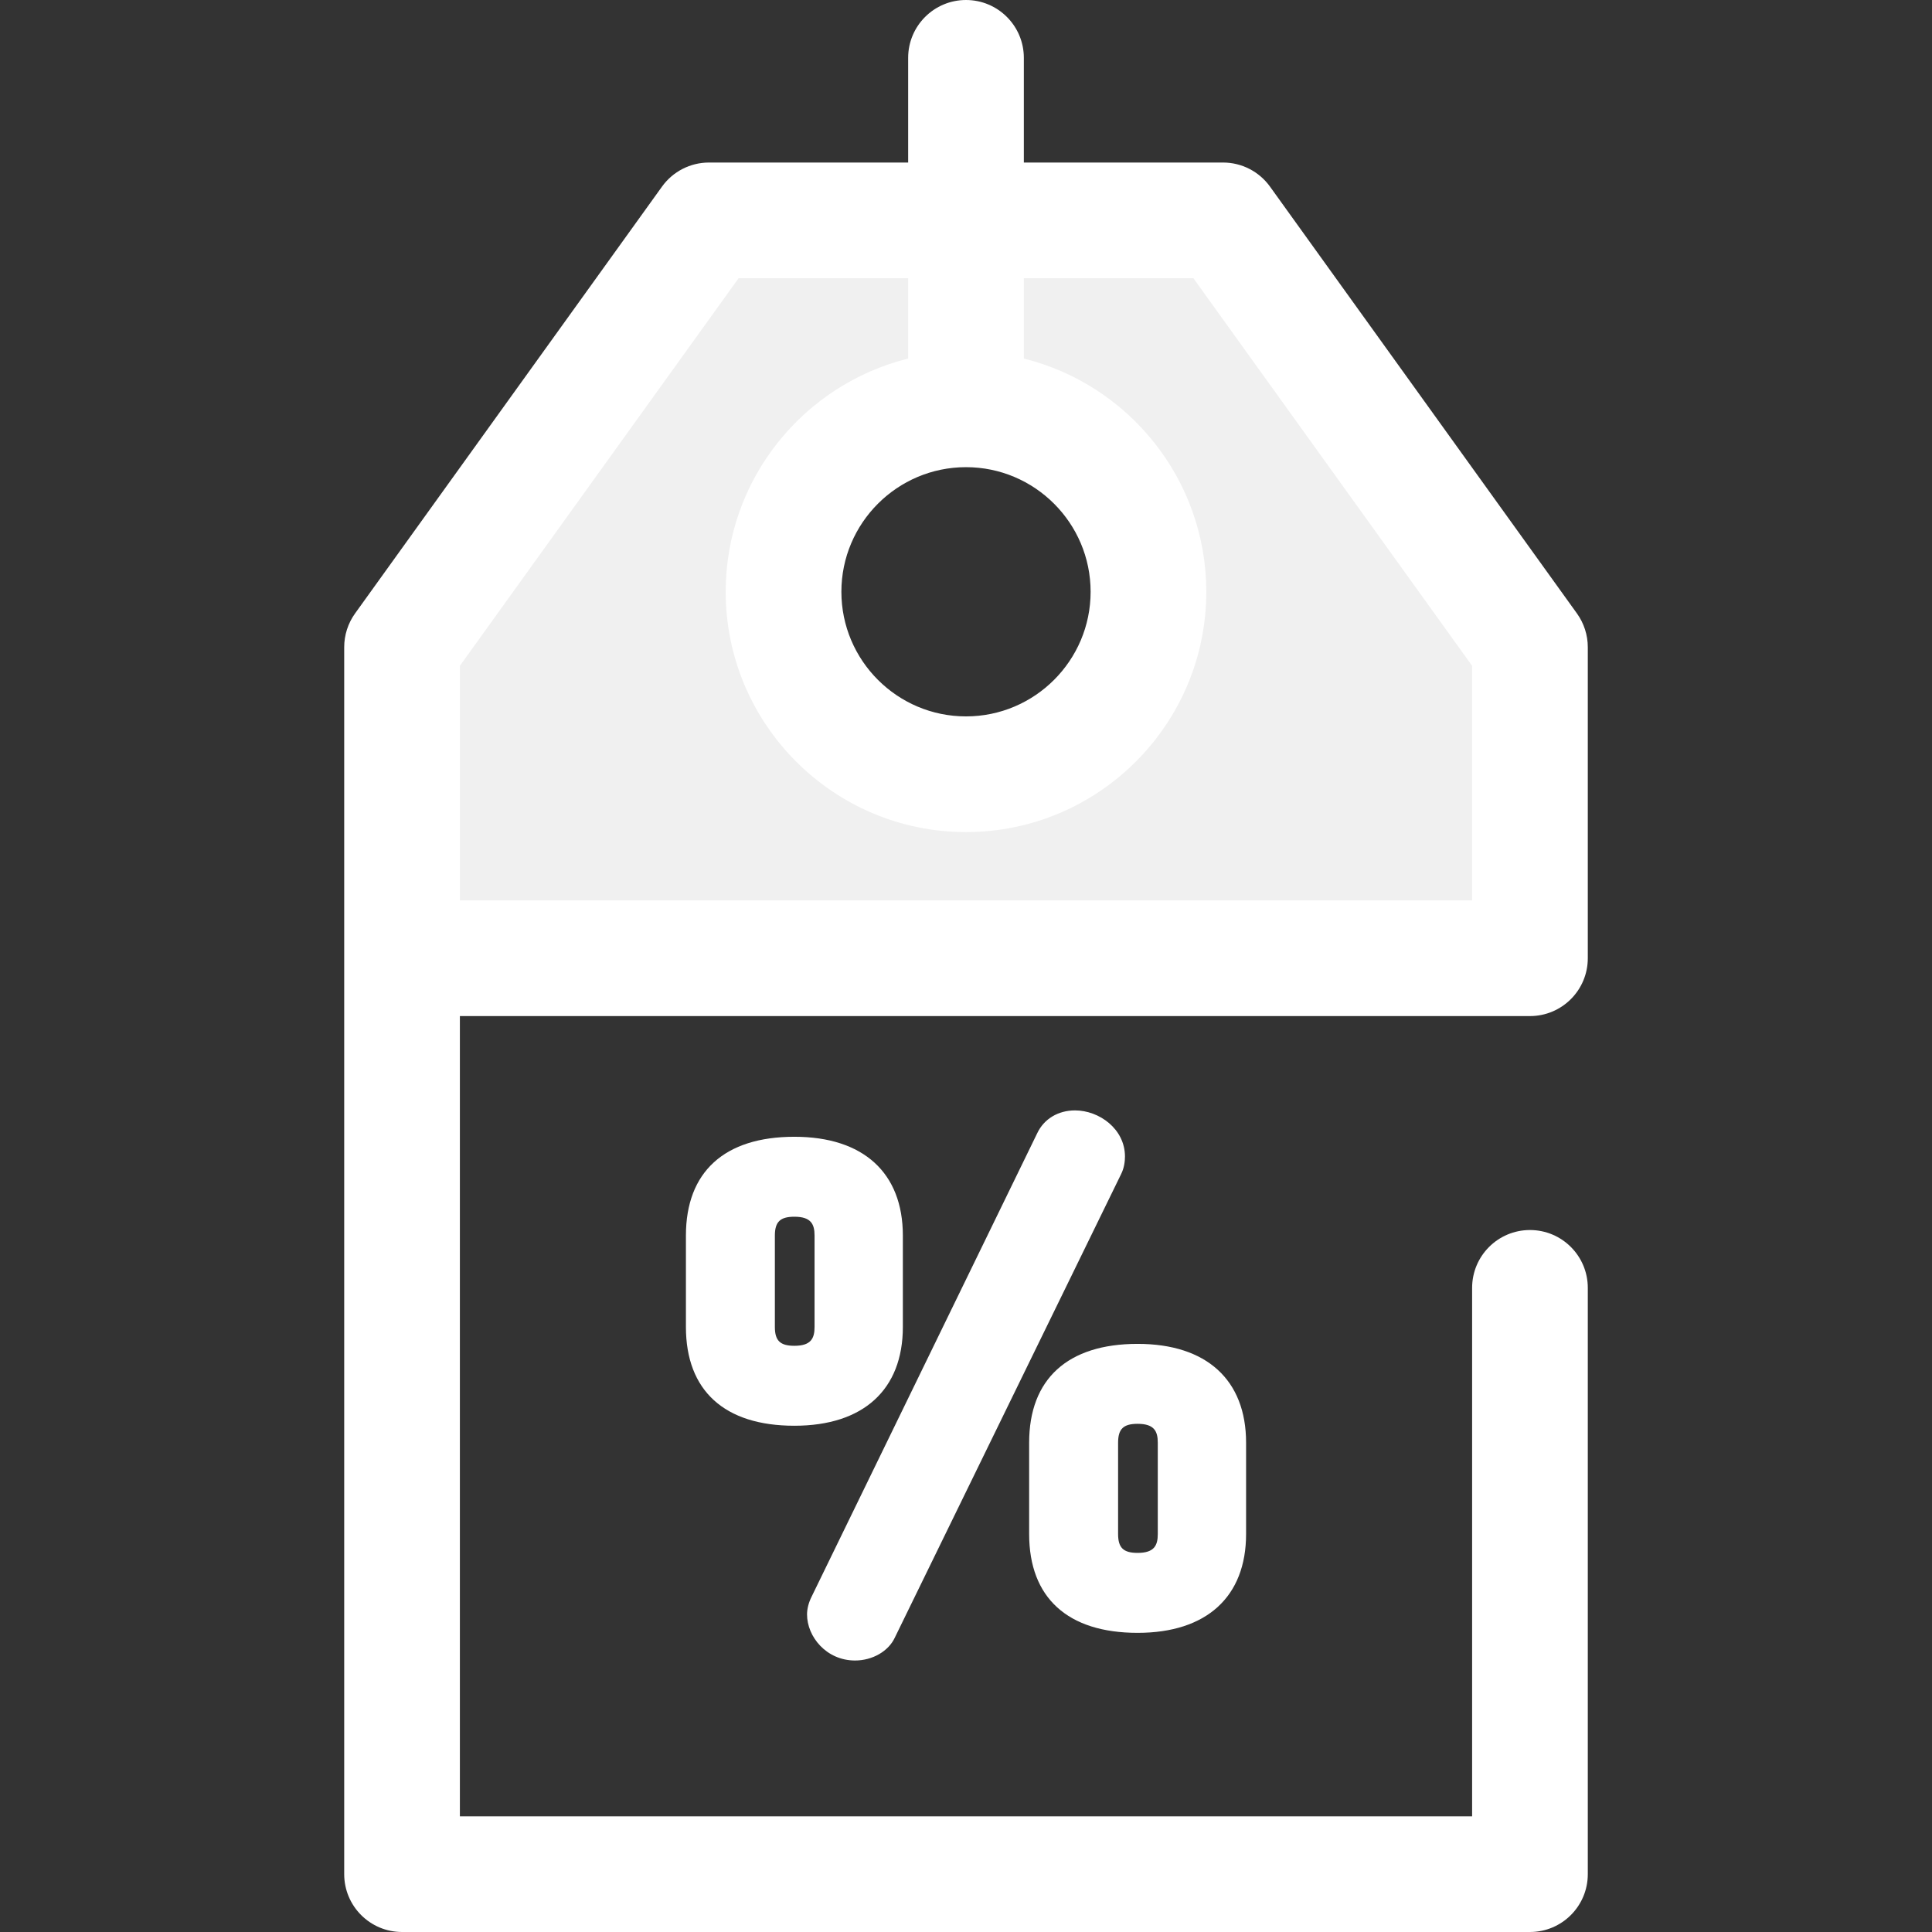 <!DOCTYPE svg PUBLIC "-//W3C//DTD SVG 1.1//EN" "http://www.w3.org/Graphics/SVG/1.1/DTD/svg11.dtd">
<!-- Uploaded to: SVG Repo, www.svgrepo.com, Transformed by: SVG Repo Mixer Tools -->
<svg height="800px" width="800px" version="1.1" id="Layer_1" xmlns="http://www.w3.org/2000/svg" xmlns:xlink="http://www.w3.org/1999/xlink" viewBox="0 0 512 512" xml:space="preserve" fill="#000000">
<rect x="0" y="0" width="512" height="512" fill="#333333" stroke="none"/>
<g id="SVGRepo_bgCarrier" stroke-width="0"/>
<g id="SVGRepo_tracerCarrier" stroke-linecap="round" stroke-linejoin="round"/>
<g id="SVGRepo_iconCarrier"> <path style="fill:#f0f0f0;" d="M324.116,58.401h-136.23l-81.34,113.107v82.433h298.909v-82.433L324.116,58.401z M256,205.182 c-26.704,0-48.353-21.649-48.353-48.353s21.649-48.353,48.353-48.353s48.353,21.649,48.353,48.353S282.706,205.182,256,205.182z"/> <g> <path style="fill:#ffffff;" d="M405.454,269.271c8.466,0,15.329-6.863,15.329-15.329v-82.433c0-3.211-1.009-6.341-2.883-8.949 L336.561,49.452c-2.88-4.005-7.511-6.38-12.445-6.38h-52.787V15.329C271.329,6.863,264.466,0,256,0 c-8.466,0-15.329,6.863-15.329,15.329v27.743h-52.787c-4.933,0-9.565,2.374-12.445,6.38L94.1,162.56 c-1.875,2.607-2.883,5.738-2.883,8.949v325.162c0,8.466,6.863,15.329,15.329,15.329h298.909c8.466,0,15.329-6.863,15.329-15.329 V341.299c0-8.466-6.863-15.329-15.329-15.329s-15.329,6.863-15.329,15.329v140.044H121.874V269.271L405.454,269.271 L405.454,269.271z M121.874,176.448l73.867-102.719h44.93v21.295c-27.733,6.881-48.353,31.974-48.353,61.805 c0,35.113,28.568,63.681,63.681,63.681s63.681-28.568,63.681-63.681c0-29.83-20.62-54.924-48.353-61.805V73.729h44.93 l73.867,102.719v62.165H121.874L121.874,176.448L121.874,176.448z M256,123.805c18.209,0,33.024,14.815,33.024,33.024 S274.209,189.853,256,189.853s-33.024-14.815-33.024-33.024C222.976,138.619,237.791,123.805,256,123.805z"/> <path style="fill:#ffffff;" d="M301.48,356.141c-18.537,0-28.746,9.301-28.746,26.189v24.202c0,16.889,10.209,26.189,28.746,26.189 c18.269,0,28.746-9.545,28.746-26.189V382.33C330.226,365.686,319.749,356.141,301.48,356.141z M296.307,382.329 c0-3.647,1.403-5.002,5.172-5.002c4.435,0,5.344,1.999,5.344,5.002v24.202c0,3.003-0.909,5.002-5.344,5.002 c-3.771,0-5.172-1.355-5.172-5.002V382.329z"/> <path style="fill:#ffffff;" d="M284.891,294.269c-4.491,0-8.242,2.275-10.017,6.049l-59.812,122.861 c-0.766,1.533-1.188,3.188-1.188,4.66c0,5.898,5.112,12.212,12.724,12.212c4.609,0,8.851-2.45,10.528-6.046l59.984-122.864 c0.84-1.683,1.018-3.463,1.018-4.66C298.126,299.175,291.284,294.269,284.891,294.269z"/> <path style="fill:#ffffff;" d="M210.521,301.257c-18.537,0-28.746,9.301-28.746,26.189v24.202 c0,16.888,10.209,26.189,28.746,26.189c18.269,0,28.746-9.545,28.746-26.189v-24.202 C239.267,310.802,228.789,301.257,210.521,301.257z M205.348,327.446c0-3.647,1.403-5.002,5.173-5.002 c4.435,0,5.344,1.999,5.344,5.002v24.202c0,3.003-0.909,5.002-5.344,5.002c-3.771,0-5.173-1.355-5.173-5.002L205.348,327.446 L205.348,327.446z"/> </g> </g>
</svg>